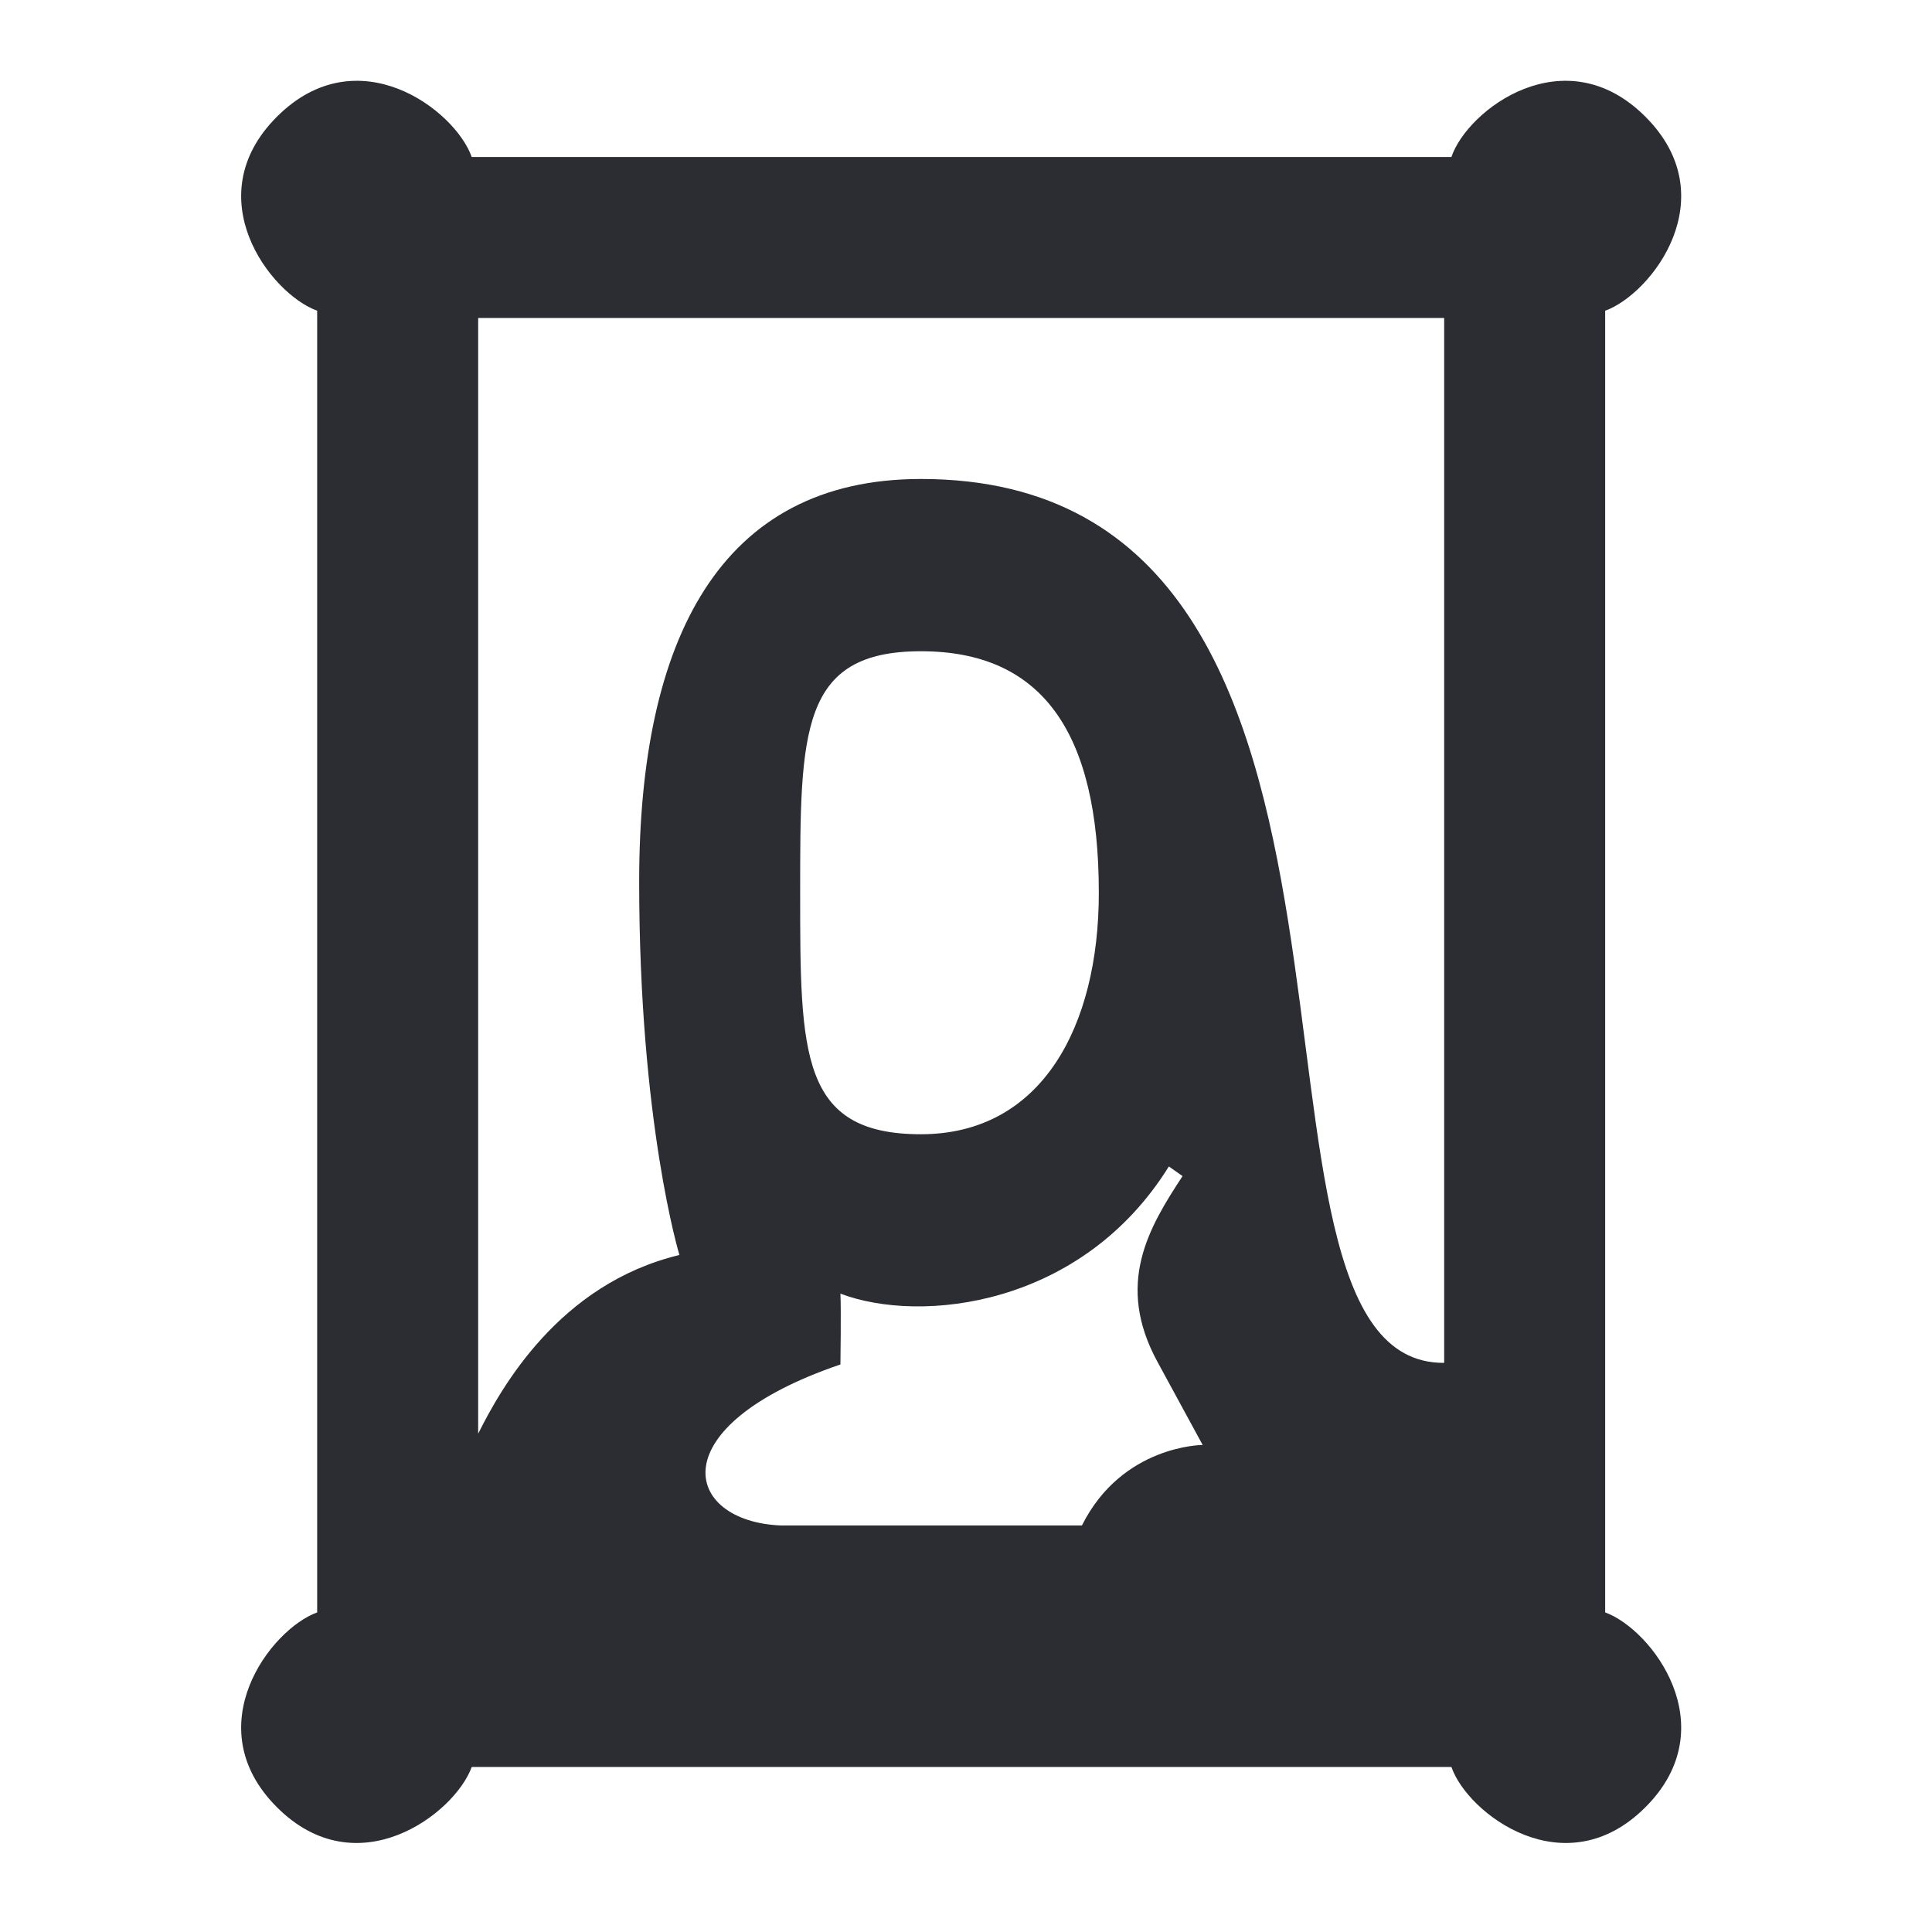 <svg width="24" height="24" viewBox="0 0 24 24" fill="none" xmlns="http://www.w3.org/2000/svg">
<path d="M5.94 17.81V3.95H17.94V16.93C14.94 16.95 17.94 5.95 11.44 5.95C8.94 5.95 7.94 7.95 7.94 10.95C7.94 13.95 8.44 15.59 8.44 15.59C6.94 15.95 6.22 17.25 5.94 17.81ZM11.44 14.09C9.94 14.09 9.94 13.09 9.94 11.09C9.94 9.09 9.94 8.09 11.44 8.09C12.94 8.09 13.65 9.09 13.65 11.09C13.65 12.75 12.94 14.09 11.44 14.09ZM9.7 18.95C8.49 18.9 8.18 17.72 10.44 16.95C10.44 16.95 10.45 16.26 10.44 16.07C11.44 16.45 13.44 16.23 14.52 14.49L14.69 14.61C14.27 15.25 13.85 15.95 14.38 16.92L14.94 17.95C14.94 17.95 13.94 17.95 13.44 18.95H9.7ZM3.44 22.45C4.44 23.45 5.65 22.53 5.86 21.95H18.03C18.23 22.53 19.44 23.45 20.44 22.45C21.44 21.45 20.52 20.24 19.94 20.03V3.86C20.52 3.65 21.44 2.45 20.44 1.45C19.44 0.45 18.23 1.36 18.03 1.95H5.86C5.65 1.36 4.44 0.45 3.44 1.45C2.44 2.45 3.36 3.65 3.94 3.86V20.03C3.36 20.24 2.44 21.45 3.44 22.45Z" fill="#2B2D33"/>
</svg>
